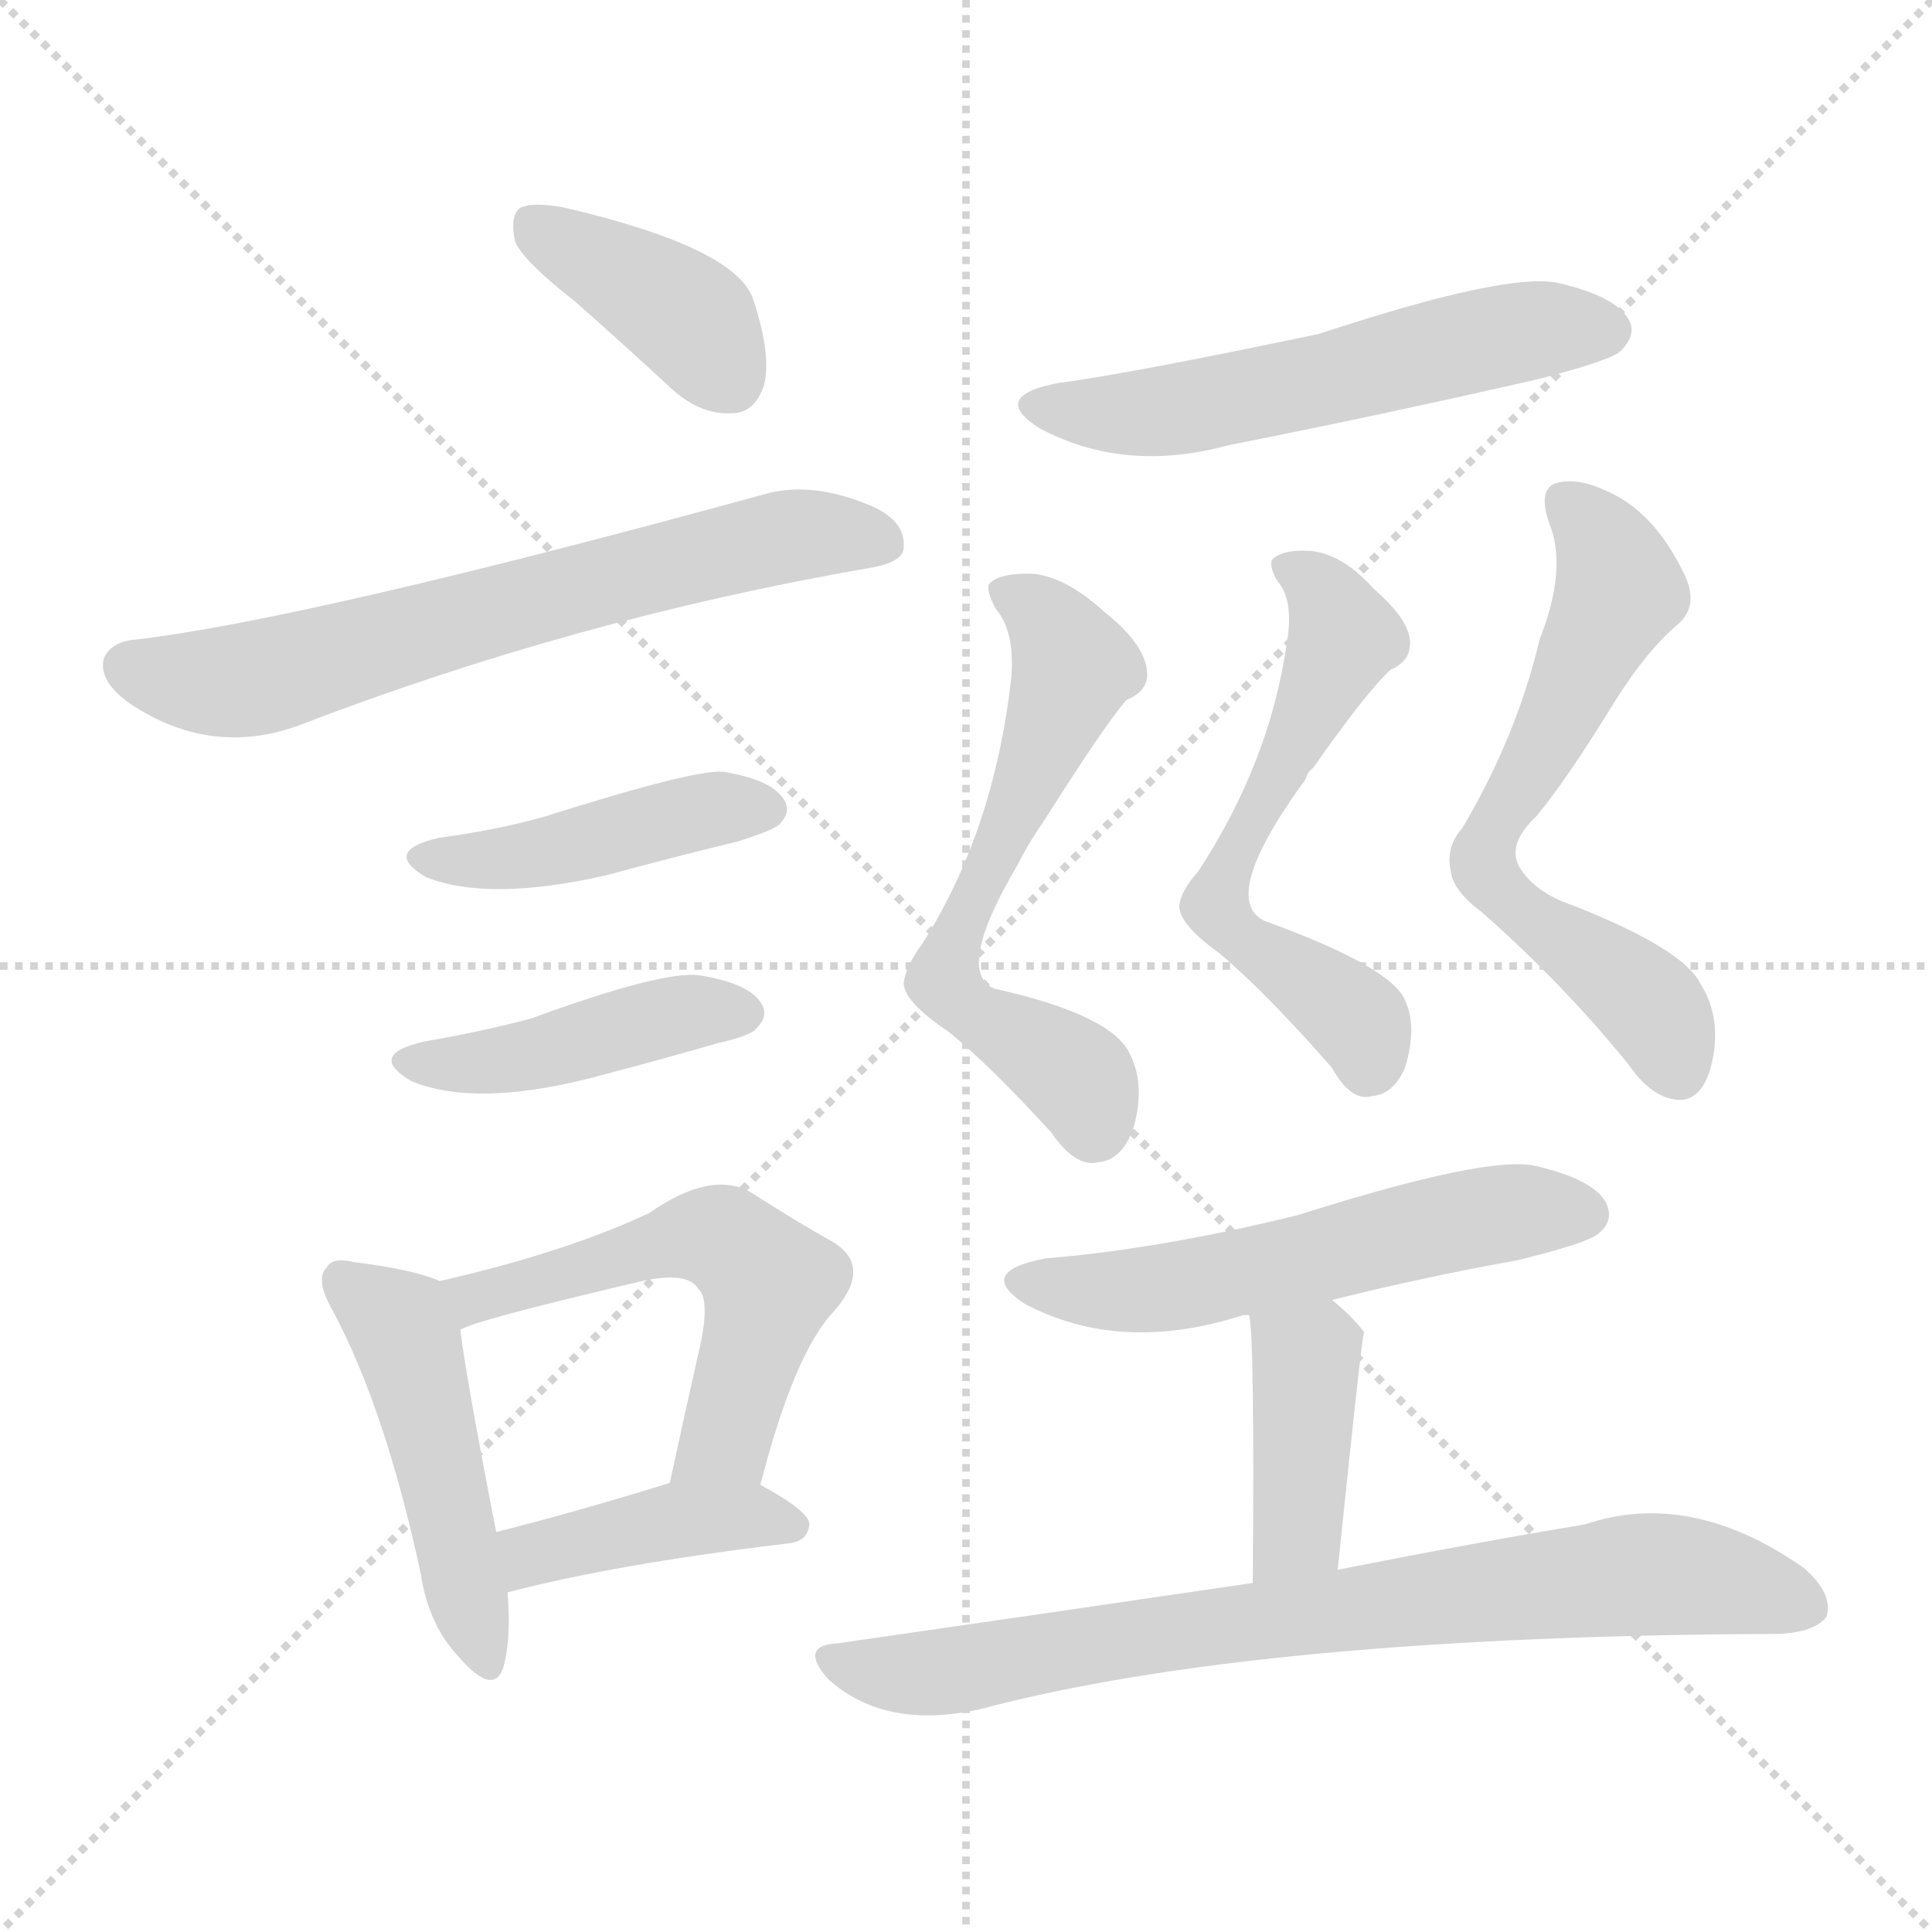<svg version="1.1" viewBox="0 0 1024 1024" xmlns="http://www.w3.org/2000/svg">
  <g stroke="lightgray" stroke-dasharray="1,1" stroke-width="1" transform="scale(4, 4)">
    <line x1="0" y1="0" x2="256" y2="256"></line>
    <line x1="256" y1="0" x2="0" y2="256"></line>
    <line x1="128" y1="0" x2="128" y2="256"></line>
    <line x1="0" y1="128" x2="256" y2="128"></line>
  </g>
<g transform="scale(1, -1) translate(0, -900)">
   <style type="text/css">
    @keyframes keyframes0 {
      from {
       stroke: blue;
       stroke-dashoffset: 393;
       stroke-width: 128;
       }
       56% {
       animation-timing-function: step-end;
       stroke: blue;
       stroke-dashoffset: 0;
       stroke-width: 128;
       }
       to {
       stroke: black;
       stroke-width: 1024;
       }
       }
       #make-me-a-hanzi-animation-0 {
         animation: keyframes0 0.57s both;
         animation-delay: 0s;
         animation-timing-function: linear;
       }
    @keyframes keyframes1 {
      from {
       stroke: blue;
       stroke-dashoffset: 667;
       stroke-width: 128;
       }
       68% {
       animation-timing-function: step-end;
       stroke: blue;
       stroke-dashoffset: 0;
       stroke-width: 128;
       }
       to {
       stroke: black;
       stroke-width: 1024;
       }
       }
       #make-me-a-hanzi-animation-1 {
         animation: keyframes1 0.793s both;
         animation-delay: 0.57s;
         animation-timing-function: linear;
       }
    @keyframes keyframes2 {
      from {
       stroke: blue;
       stroke-dashoffset: 436;
       stroke-width: 128;
       }
       59% {
       animation-timing-function: step-end;
       stroke: blue;
       stroke-dashoffset: 0;
       stroke-width: 128;
       }
       to {
       stroke: black;
       stroke-width: 1024;
       }
       }
       #make-me-a-hanzi-animation-2 {
         animation: keyframes2 0.605s both;
         animation-delay: 1.363s;
         animation-timing-function: linear;
       }
    @keyframes keyframes3 {
      from {
       stroke: blue;
       stroke-dashoffset: 432;
       stroke-width: 128;
       }
       58% {
       animation-timing-function: step-end;
       stroke: blue;
       stroke-dashoffset: 0;
       stroke-width: 128;
       }
       to {
       stroke: black;
       stroke-width: 1024;
       }
       }
       #make-me-a-hanzi-animation-3 {
         animation: keyframes3 0.602s both;
         animation-delay: 1.967s;
         animation-timing-function: linear;
       }
    @keyframes keyframes4 {
      from {
       stroke: blue;
       stroke-dashoffset: 475;
       stroke-width: 128;
       }
       61% {
       animation-timing-function: step-end;
       stroke: blue;
       stroke-dashoffset: 0;
       stroke-width: 128;
       }
       to {
       stroke: black;
       stroke-width: 1024;
       }
       }
       #make-me-a-hanzi-animation-4 {
         animation: keyframes4 0.637s both;
         animation-delay: 2.569s;
         animation-timing-function: linear;
       }
    @keyframes keyframes5 {
      from {
       stroke: blue;
       stroke-dashoffset: 555;
       stroke-width: 128;
       }
       64% {
       animation-timing-function: step-end;
       stroke: blue;
       stroke-dashoffset: 0;
       stroke-width: 128;
       }
       to {
       stroke: black;
       stroke-width: 1024;
       }
       }
       #make-me-a-hanzi-animation-5 {
         animation: keyframes5 0.702s both;
         animation-delay: 3.206s;
         animation-timing-function: linear;
       }
    @keyframes keyframes6 {
      from {
       stroke: blue;
       stroke-dashoffset: 413;
       stroke-width: 128;
       }
       57% {
       animation-timing-function: step-end;
       stroke: blue;
       stroke-dashoffset: 0;
       stroke-width: 128;
       }
       to {
       stroke: black;
       stroke-width: 1024;
       }
       }
       #make-me-a-hanzi-animation-6 {
         animation: keyframes6 0.586s both;
         animation-delay: 3.907s;
         animation-timing-function: linear;
       }
    @keyframes keyframes7 {
      from {
       stroke: blue;
       stroke-dashoffset: 560;
       stroke-width: 128;
       }
       65% {
       animation-timing-function: step-end;
       stroke: blue;
       stroke-dashoffset: 0;
       stroke-width: 128;
       }
       to {
       stroke: black;
       stroke-width: 1024;
       }
       }
       #make-me-a-hanzi-animation-7 {
         animation: keyframes7 0.706s both;
         animation-delay: 4.493s;
         animation-timing-function: linear;
       }
    @keyframes keyframes8 {
      from {
       stroke: blue;
       stroke-dashoffset: 606;
       stroke-width: 128;
       }
       66% {
       animation-timing-function: step-end;
       stroke: blue;
       stroke-dashoffset: 0;
       stroke-width: 128;
       }
       to {
       stroke: black;
       stroke-width: 1024;
       }
       }
       #make-me-a-hanzi-animation-8 {
         animation: keyframes8 0.743s both;
         animation-delay: 5.199s;
         animation-timing-function: linear;
       }
    @keyframes keyframes9 {
      from {
       stroke: blue;
       stroke-dashoffset: 581;
       stroke-width: 128;
       }
       65% {
       animation-timing-function: step-end;
       stroke: blue;
       stroke-dashoffset: 0;
       stroke-width: 128;
       }
       to {
       stroke: black;
       stroke-width: 1024;
       }
       }
       #make-me-a-hanzi-animation-9 {
         animation: keyframes9 0.723s both;
         animation-delay: 5.942s;
         animation-timing-function: linear;
       }
    @keyframes keyframes10 {
      from {
       stroke: blue;
       stroke-dashoffset: 626;
       stroke-width: 128;
       }
       67% {
       animation-timing-function: step-end;
       stroke: blue;
       stroke-dashoffset: 0;
       stroke-width: 128;
       }
       to {
       stroke: black;
       stroke-width: 1024;
       }
       }
       #make-me-a-hanzi-animation-10 {
         animation: keyframes10 0.759s both;
         animation-delay: 6.665s;
         animation-timing-function: linear;
       }
    @keyframes keyframes11 {
      from {
       stroke: blue;
       stroke-dashoffset: 555;
       stroke-width: 128;
       }
       64% {
       animation-timing-function: step-end;
       stroke: blue;
       stroke-dashoffset: 0;
       stroke-width: 128;
       }
       to {
       stroke: black;
       stroke-width: 1024;
       }
       }
       #make-me-a-hanzi-animation-11 {
         animation: keyframes11 0.702s both;
         animation-delay: 7.424s;
         animation-timing-function: linear;
       }
    @keyframes keyframes12 {
      from {
       stroke: blue;
       stroke-dashoffset: 402;
       stroke-width: 128;
       }
       57% {
       animation-timing-function: step-end;
       stroke: blue;
       stroke-dashoffset: 0;
       stroke-width: 128;
       }
       to {
       stroke: black;
       stroke-width: 1024;
       }
       }
       #make-me-a-hanzi-animation-12 {
         animation: keyframes12 0.577s both;
         animation-delay: 8.126s;
         animation-timing-function: linear;
       }
    @keyframes keyframes13 {
      from {
       stroke: blue;
       stroke-dashoffset: 780;
       stroke-width: 128;
       }
       72% {
       animation-timing-function: step-end;
       stroke: blue;
       stroke-dashoffset: 0;
       stroke-width: 128;
       }
       to {
       stroke: black;
       stroke-width: 1024;
       }
       }
       #make-me-a-hanzi-animation-13 {
         animation: keyframes13 0.885s both;
         animation-delay: 8.703s;
         animation-timing-function: linear;
       }
</style>
<path d="M 305.0 740.0 Q 330.0 718.0 357.0 693.0 Q 372.0 680.0 388.0 681.0 Q 400.0 681.0 405.0 696.0 Q 409.0 712.0 399.0 742.0 Q 389.0 769.0 299.0 790.0 Q 283.0 793.0 276.0 790.0 Q 270.0 786.0 273.0 772.0 Q 277.0 762.0 305.0 740.0 Z" fill="lightgray"></path> 
<path d="M 72.0 561.0 Q 59.0 560.0 55.0 551.0 Q 52.0 539.0 69.0 527.0 Q 111.0 499.0 157.0 515.0 Q 305.0 572.0 461.0 599.0 Q 479.0 602.0 479.0 610.0 Q 480.0 625.0 459.0 633.0 Q 429.0 645.0 405.0 638.0 Q 164.0 572.0 72.0 561.0 Z" fill="lightgray"></path> 
<path d="M 233.0 456.0 Q 202.0 449.0 226.0 435.0 Q 259.0 422.0 321.0 436.0 Q 354.0 445.0 391.0 454.0 Q 410.0 460.0 413.0 463.0 Q 420.0 470.0 415.0 477.0 Q 408.0 487.0 383.0 491.0 Q 367.0 492.0 288.0 467.0 Q 263.0 460.0 233.0 456.0 Z" fill="lightgray"></path> 
<path d="M 225.0 348.0 Q 194.0 341.0 218.0 327.0 Q 254.0 312.0 322.0 331.0 Q 349.0 338.0 380.0 347.0 Q 398.0 351.0 401.0 355.0 Q 408.0 362.0 403.0 369.0 Q 396.0 379.0 371.0 383.0 Q 352.0 386.0 281.0 360.0 Q 254.0 353.0 225.0 348.0 Z" fill="lightgray"></path> 
<path d="M 233.0 221.0 Q 220.0 227.0 188.0 231.0 Q 176.0 234.0 173.0 228.0 Q 167.0 222.0 176.0 206.0 Q 204.0 154.0 223.0 66.0 Q 227.0 39.0 243.0 22.0 Q 262.0 0.0 267.0 17.0 Q 271.0 32.0 269.0 56.0 L 263.0 88.0 Q 247.0 170.0 244.0 195.0 C 241.0 218.0 241.0 218.0 233.0 221.0 Z" fill="lightgray"></path> 
<path d="M 403.0 113.0 Q 421.0 183.0 442.0 205.0 Q 463.0 229.0 441.0 242.0 Q 423.0 252.0 398.0 268.0 Q 377.0 280.0 344.0 257.0 Q 299.0 236.0 233.0 221.0 C 204.0 214.0 216.0 184.0 244.0 195.0 Q 247.0 199.0 336.0 220.0 Q 364.0 227.0 370.0 217.0 Q 377.0 211.0 370.0 182.0 Q 363.0 151.0 355.0 114.0 C 349.0 85.0 395.0 84.0 403.0 113.0 Z" fill="lightgray"></path> 
<path d="M 269.0 56.0 Q 326.0 71.0 418.0 82.0 Q 428.0 83.0 429.0 92.0 Q 429.0 99.0 403.0 113.0 C 385.0 123.0 384.0 123.0 355.0 114.0 Q 303.0 98.0 263.0 88.0 C 234.0 81.0 240.0 49.0 269.0 56.0 Z" fill="lightgray"></path> 
<path d="M 561.0 697.0 Q 524.0 690.0 551.0 673.0 Q 596.0 649.0 651.0 664.0 Q 732.0 680.0 815.0 699.0 Q 854.0 709.0 859.0 714.0 Q 868.0 723.0 863.0 731.0 Q 856.0 743.0 826.0 750.0 Q 799.0 756.0 699.0 723.0 Q 599.0 702.0 561.0 697.0 Z" fill="lightgray"></path> 
<path d="M 536.0 541.0 Q 527.0 460.0 489.0 400.0 Q 480.0 388.0 479.0 379.0 Q 479.0 369.0 503.0 353.0 Q 525.0 335.0 557.0 300.0 Q 570.0 281.0 582.0 284.0 Q 595.0 285.0 601.0 303.0 Q 607.0 325.0 599.0 341.0 Q 590.0 362.0 527.0 376.0 Q 506.0 385.0 539.0 441.0 Q 545.0 453.0 554.0 466.0 Q 585.0 515.0 597.0 529.0 Q 607.0 533.0 608.0 541.0 Q 609.0 557.0 585.0 576.0 Q 564.0 595.0 546.0 596.0 Q 528.0 596.0 524.0 590.0 Q 523.0 586.0 528.0 577.0 Q 538.0 565.0 536.0 541.0 Z" fill="lightgray"></path> 
<path d="M 682.0 559.0 Q 673.0 496.0 635.0 438.0 Q 626.0 428.0 625.0 420.0 Q 625.0 410.0 646.0 395.0 Q 671.0 374.0 706.0 334.0 Q 716.0 316.0 727.0 319.0 Q 739.0 320.0 745.0 335.0 Q 751.0 356.0 745.0 369.0 Q 739.0 387.0 670.0 412.0 Q 646.0 424.0 692.0 487.0 Q 693.0 491.0 696.0 493.0 Q 724.0 533.0 737.0 545.0 Q 746.0 549.0 747.0 556.0 Q 750.0 569.0 728.0 588.0 Q 712.0 606.0 695.0 608.0 Q 679.0 609.0 674.0 603.0 Q 673.0 599.0 677.0 592.0 Q 686.0 582.0 682.0 559.0 Z" fill="lightgray"></path> 
<path d="M 816.0 561.0 Q 804.0 510.0 775.0 461.0 Q 766.0 451.0 769.0 438.0 Q 770.0 428.0 786.0 416.0 Q 828.0 379.0 863.0 336.0 Q 876.0 317.0 891.0 317.0 Q 904.0 318.0 908.0 340.0 Q 912.0 362.0 901.0 379.0 Q 892.0 397.0 834.0 420.0 Q 813.0 427.0 805.0 441.0 Q 799.0 453.0 814.0 467.0 Q 830.0 486.0 857.0 530.0 Q 873.0 555.0 888.0 568.0 Q 901.0 578.0 893.0 595.0 Q 877.0 629.0 851.0 640.0 Q 836.0 647.0 825.0 644.0 Q 815.0 641.0 821.0 623.0 Q 831.0 599.0 816.0 561.0 Z" fill="lightgray"></path> 
<path d="M 706.0 211.0 Q 754.0 223.0 804.0 232.0 Q 841.0 241.0 847.0 246.0 Q 856.0 253.0 851.0 263.0 Q 844.0 275.0 814.0 282.0 Q 789.0 288.0 688.0 256.0 Q 615.0 238.0 554.0 233.0 Q 517.0 226.0 543.0 209.0 Q 594.0 182.0 659.0 203.0 Q 660.0 203.0 662.0 203.0 L 706.0 211.0 Z" fill="lightgray"></path> 
<path d="M 709.0 68.0 Q 722.0 194.0 723.0 194.0 Q 716.0 203.0 706.0 211.0 C 683.0 230.0 658.0 233.0 662.0 203.0 Q 665.0 194.0 664.0 61.0 C 664.0 31.0 706.0 38.0 709.0 68.0 Z" fill="lightgray"></path> 
<path d="M 664.0 61.0 Q 562.0 46.0 444.0 29.0 Q 423.0 28.0 439.0 10.0 Q 469.0 -17.0 519.0 -6.0 Q 666.0 33.0 943.0 34.0 Q 962.0 35.0 968.0 43.0 Q 972.0 55.0 956.0 69.0 Q 896.0 111.0 840.0 92.0 Q 785.0 83.0 709.0 68.0 L 664.0 61.0 Z" fill="lightgray"></path> 
      <clipPath id="make-me-a-hanzi-clip-0">
      <path d="M 305.0 740.0 Q 330.0 718.0 357.0 693.0 Q 372.0 680.0 388.0 681.0 Q 400.0 681.0 405.0 696.0 Q 409.0 712.0 399.0 742.0 Q 389.0 769.0 299.0 790.0 Q 283.0 793.0 276.0 790.0 Q 270.0 786.0 273.0 772.0 Q 277.0 762.0 305.0 740.0 Z" fill="lightgray"></path>
      </clipPath>
      <path clip-path="url(#make-me-a-hanzi-clip-0)" d="M 282.0 782.0 L 368.0 729.0 L 387.0 699.0 " fill="none" id="make-me-a-hanzi-animation-0" stroke-dasharray="265 530" stroke-linecap="round"></path>

      <clipPath id="make-me-a-hanzi-clip-1">
      <path d="M 72.0 561.0 Q 59.0 560.0 55.0 551.0 Q 52.0 539.0 69.0 527.0 Q 111.0 499.0 157.0 515.0 Q 305.0 572.0 461.0 599.0 Q 479.0 602.0 479.0 610.0 Q 480.0 625.0 459.0 633.0 Q 429.0 645.0 405.0 638.0 Q 164.0 572.0 72.0 561.0 Z" fill="lightgray"></path>
      </clipPath>
      <path clip-path="url(#make-me-a-hanzi-clip-1)" d="M 67.0 547.0 L 99.0 539.0 L 131.0 540.0 L 400.0 613.0 L 467.0 613.0 " fill="none" id="make-me-a-hanzi-animation-1" stroke-dasharray="539 1078" stroke-linecap="round"></path>

      <clipPath id="make-me-a-hanzi-clip-2">
      <path d="M 233.0 456.0 Q 202.0 449.0 226.0 435.0 Q 259.0 422.0 321.0 436.0 Q 354.0 445.0 391.0 454.0 Q 410.0 460.0 413.0 463.0 Q 420.0 470.0 415.0 477.0 Q 408.0 487.0 383.0 491.0 Q 367.0 492.0 288.0 467.0 Q 263.0 460.0 233.0 456.0 Z" fill="lightgray"></path>
      </clipPath>
      <path clip-path="url(#make-me-a-hanzi-clip-2)" d="M 227.0 446.0 L 272.0 446.0 L 376.0 471.0 L 404.0 471.0 " fill="none" id="make-me-a-hanzi-animation-2" stroke-dasharray="308 616" stroke-linecap="round"></path>

      <clipPath id="make-me-a-hanzi-clip-3">
      <path d="M 225.0 348.0 Q 194.0 341.0 218.0 327.0 Q 254.0 312.0 322.0 331.0 Q 349.0 338.0 380.0 347.0 Q 398.0 351.0 401.0 355.0 Q 408.0 362.0 403.0 369.0 Q 396.0 379.0 371.0 383.0 Q 352.0 386.0 281.0 360.0 Q 254.0 353.0 225.0 348.0 Z" fill="lightgray"></path>
      </clipPath>
      <path clip-path="url(#make-me-a-hanzi-clip-3)" d="M 219.0 338.0 L 276.0 339.0 L 361.0 363.0 L 392.0 363.0 " fill="none" id="make-me-a-hanzi-animation-3" stroke-dasharray="304 608" stroke-linecap="round"></path>

      <clipPath id="make-me-a-hanzi-clip-4">
      <path d="M 233.0 221.0 Q 220.0 227.0 188.0 231.0 Q 176.0 234.0 173.0 228.0 Q 167.0 222.0 176.0 206.0 Q 204.0 154.0 223.0 66.0 Q 227.0 39.0 243.0 22.0 Q 262.0 0.0 267.0 17.0 Q 271.0 32.0 269.0 56.0 L 263.0 88.0 Q 247.0 170.0 244.0 195.0 C 241.0 218.0 241.0 218.0 233.0 221.0 Z" fill="lightgray"></path>
      </clipPath>
      <path clip-path="url(#make-me-a-hanzi-clip-4)" d="M 182.0 221.0 L 212.0 198.0 L 255.0 22.0 " fill="none" id="make-me-a-hanzi-animation-4" stroke-dasharray="347 694" stroke-linecap="round"></path>

      <clipPath id="make-me-a-hanzi-clip-5">
      <path d="M 403.0 113.0 Q 421.0 183.0 442.0 205.0 Q 463.0 229.0 441.0 242.0 Q 423.0 252.0 398.0 268.0 Q 377.0 280.0 344.0 257.0 Q 299.0 236.0 233.0 221.0 C 204.0 214.0 216.0 184.0 244.0 195.0 Q 247.0 199.0 336.0 220.0 Q 364.0 227.0 370.0 217.0 Q 377.0 211.0 370.0 182.0 Q 363.0 151.0 355.0 114.0 C 349.0 85.0 395.0 84.0 403.0 113.0 Z" fill="lightgray"></path>
      </clipPath>
      <path clip-path="url(#make-me-a-hanzi-clip-5)" d="M 242.0 202.0 L 251.0 212.0 L 362.0 244.0 L 389.0 240.0 L 408.0 220.0 L 406.0 210.0 L 385.0 137.0 L 361.0 120.0 " fill="none" id="make-me-a-hanzi-animation-5" stroke-dasharray="427 854" stroke-linecap="round"></path>

      <clipPath id="make-me-a-hanzi-clip-6">
      <path d="M 269.0 56.0 Q 326.0 71.0 418.0 82.0 Q 428.0 83.0 429.0 92.0 Q 429.0 99.0 403.0 113.0 C 385.0 123.0 384.0 123.0 355.0 114.0 Q 303.0 98.0 263.0 88.0 C 234.0 81.0 240.0 49.0 269.0 56.0 Z" fill="lightgray"></path>
      </clipPath>
      <path clip-path="url(#make-me-a-hanzi-clip-6)" d="M 274.0 62.0 L 281.0 75.0 L 335.0 90.0 L 397.0 97.0 L 420.0 91.0 " fill="none" id="make-me-a-hanzi-animation-6" stroke-dasharray="285 570" stroke-linecap="round"></path>

      <clipPath id="make-me-a-hanzi-clip-7">
      <path d="M 561.0 697.0 Q 524.0 690.0 551.0 673.0 Q 596.0 649.0 651.0 664.0 Q 732.0 680.0 815.0 699.0 Q 854.0 709.0 859.0 714.0 Q 868.0 723.0 863.0 731.0 Q 856.0 743.0 826.0 750.0 Q 799.0 756.0 699.0 723.0 Q 599.0 702.0 561.0 697.0 Z" fill="lightgray"></path>
      </clipPath>
      <path clip-path="url(#make-me-a-hanzi-clip-7)" d="M 553.0 686.0 L 613.0 681.0 L 798.0 723.0 L 852.0 725.0 " fill="none" id="make-me-a-hanzi-animation-7" stroke-dasharray="432 864" stroke-linecap="round"></path>

      <clipPath id="make-me-a-hanzi-clip-8">
      <path d="M 536.0 541.0 Q 527.0 460.0 489.0 400.0 Q 480.0 388.0 479.0 379.0 Q 479.0 369.0 503.0 353.0 Q 525.0 335.0 557.0 300.0 Q 570.0 281.0 582.0 284.0 Q 595.0 285.0 601.0 303.0 Q 607.0 325.0 599.0 341.0 Q 590.0 362.0 527.0 376.0 Q 506.0 385.0 539.0 441.0 Q 545.0 453.0 554.0 466.0 Q 585.0 515.0 597.0 529.0 Q 607.0 533.0 608.0 541.0 Q 609.0 557.0 585.0 576.0 Q 564.0 595.0 546.0 596.0 Q 528.0 596.0 524.0 590.0 Q 523.0 586.0 528.0 577.0 Q 538.0 565.0 536.0 541.0 Z" fill="lightgray"></path>
      </clipPath>
      <path clip-path="url(#make-me-a-hanzi-clip-8)" d="M 532.0 585.0 L 549.0 578.0 L 569.0 546.0 L 500.0 380.0 L 518.0 361.0 L 567.0 332.0 L 580.0 304.0 " fill="none" id="make-me-a-hanzi-animation-8" stroke-dasharray="478 956" stroke-linecap="round"></path>

      <clipPath id="make-me-a-hanzi-clip-9">
      <path d="M 682.0 559.0 Q 673.0 496.0 635.0 438.0 Q 626.0 428.0 625.0 420.0 Q 625.0 410.0 646.0 395.0 Q 671.0 374.0 706.0 334.0 Q 716.0 316.0 727.0 319.0 Q 739.0 320.0 745.0 335.0 Q 751.0 356.0 745.0 369.0 Q 739.0 387.0 670.0 412.0 Q 646.0 424.0 692.0 487.0 Q 693.0 491.0 696.0 493.0 Q 724.0 533.0 737.0 545.0 Q 746.0 549.0 747.0 556.0 Q 750.0 569.0 728.0 588.0 Q 712.0 606.0 695.0 608.0 Q 679.0 609.0 674.0 603.0 Q 673.0 599.0 677.0 592.0 Q 686.0 582.0 682.0 559.0 Z" fill="lightgray"></path>
      </clipPath>
      <path clip-path="url(#make-me-a-hanzi-clip-9)" d="M 681.0 599.0 L 696.0 591.0 L 712.0 562.0 L 645.0 420.0 L 659.0 402.0 L 715.0 364.0 L 725.0 338.0 " fill="none" id="make-me-a-hanzi-animation-9" stroke-dasharray="453 906" stroke-linecap="round"></path>

      <clipPath id="make-me-a-hanzi-clip-10">
      <path d="M 816.0 561.0 Q 804.0 510.0 775.0 461.0 Q 766.0 451.0 769.0 438.0 Q 770.0 428.0 786.0 416.0 Q 828.0 379.0 863.0 336.0 Q 876.0 317.0 891.0 317.0 Q 904.0 318.0 908.0 340.0 Q 912.0 362.0 901.0 379.0 Q 892.0 397.0 834.0 420.0 Q 813.0 427.0 805.0 441.0 Q 799.0 453.0 814.0 467.0 Q 830.0 486.0 857.0 530.0 Q 873.0 555.0 888.0 568.0 Q 901.0 578.0 893.0 595.0 Q 877.0 629.0 851.0 640.0 Q 836.0 647.0 825.0 644.0 Q 815.0 641.0 821.0 623.0 Q 831.0 599.0 816.0 561.0 Z" fill="lightgray"></path>
      </clipPath>
      <path clip-path="url(#make-me-a-hanzi-clip-10)" d="M 832.0 632.0 L 852.0 609.0 L 858.0 588.0 L 791.0 461.0 L 787.0 440.0 L 801.0 421.0 L 876.0 366.0 L 889.0 332.0 " fill="none" id="make-me-a-hanzi-animation-10" stroke-dasharray="498 996" stroke-linecap="round"></path>

      <clipPath id="make-me-a-hanzi-clip-11">
      <path d="M 706.0 211.0 Q 754.0 223.0 804.0 232.0 Q 841.0 241.0 847.0 246.0 Q 856.0 253.0 851.0 263.0 Q 844.0 275.0 814.0 282.0 Q 789.0 288.0 688.0 256.0 Q 615.0 238.0 554.0 233.0 Q 517.0 226.0 543.0 209.0 Q 594.0 182.0 659.0 203.0 Q 660.0 203.0 662.0 203.0 L 706.0 211.0 Z" fill="lightgray"></path>
      </clipPath>
      <path clip-path="url(#make-me-a-hanzi-clip-11)" d="M 546.0 222.0 L 568.0 216.0 L 618.0 217.0 L 787.0 256.0 L 840.0 257.0 " fill="none" id="make-me-a-hanzi-animation-11" stroke-dasharray="427 854" stroke-linecap="round"></path>

      <clipPath id="make-me-a-hanzi-clip-12">
      <path d="M 709.0 68.0 Q 722.0 194.0 723.0 194.0 Q 716.0 203.0 706.0 211.0 C 683.0 230.0 658.0 233.0 662.0 203.0 Q 665.0 194.0 664.0 61.0 C 664.0 31.0 706.0 38.0 709.0 68.0 Z" fill="lightgray"></path>
      </clipPath>
      <path clip-path="url(#make-me-a-hanzi-clip-12)" d="M 670.0 203.0 L 692.0 178.0 L 692.0 157.0 L 689.0 90.0 L 670.0 75.0 " fill="none" id="make-me-a-hanzi-animation-12" stroke-dasharray="274 548" stroke-linecap="round"></path>

      <clipPath id="make-me-a-hanzi-clip-13">
      <path d="M 664.0 61.0 Q 562.0 46.0 444.0 29.0 Q 423.0 28.0 439.0 10.0 Q 469.0 -17.0 519.0 -6.0 Q 666.0 33.0 943.0 34.0 Q 962.0 35.0 968.0 43.0 Q 972.0 55.0 956.0 69.0 Q 896.0 111.0 840.0 92.0 Q 785.0 83.0 709.0 68.0 L 664.0 61.0 Z" fill="lightgray"></path>
      </clipPath>
      <path clip-path="url(#make-me-a-hanzi-clip-13)" d="M 441.0 20.0 L 495.0 13.0 L 645.0 39.0 L 865.0 65.0 L 909.0 63.0 L 958.0 48.0 " fill="none" id="make-me-a-hanzi-animation-13" stroke-dasharray="652 1304" stroke-linecap="round"></path>

</g>
</svg>
